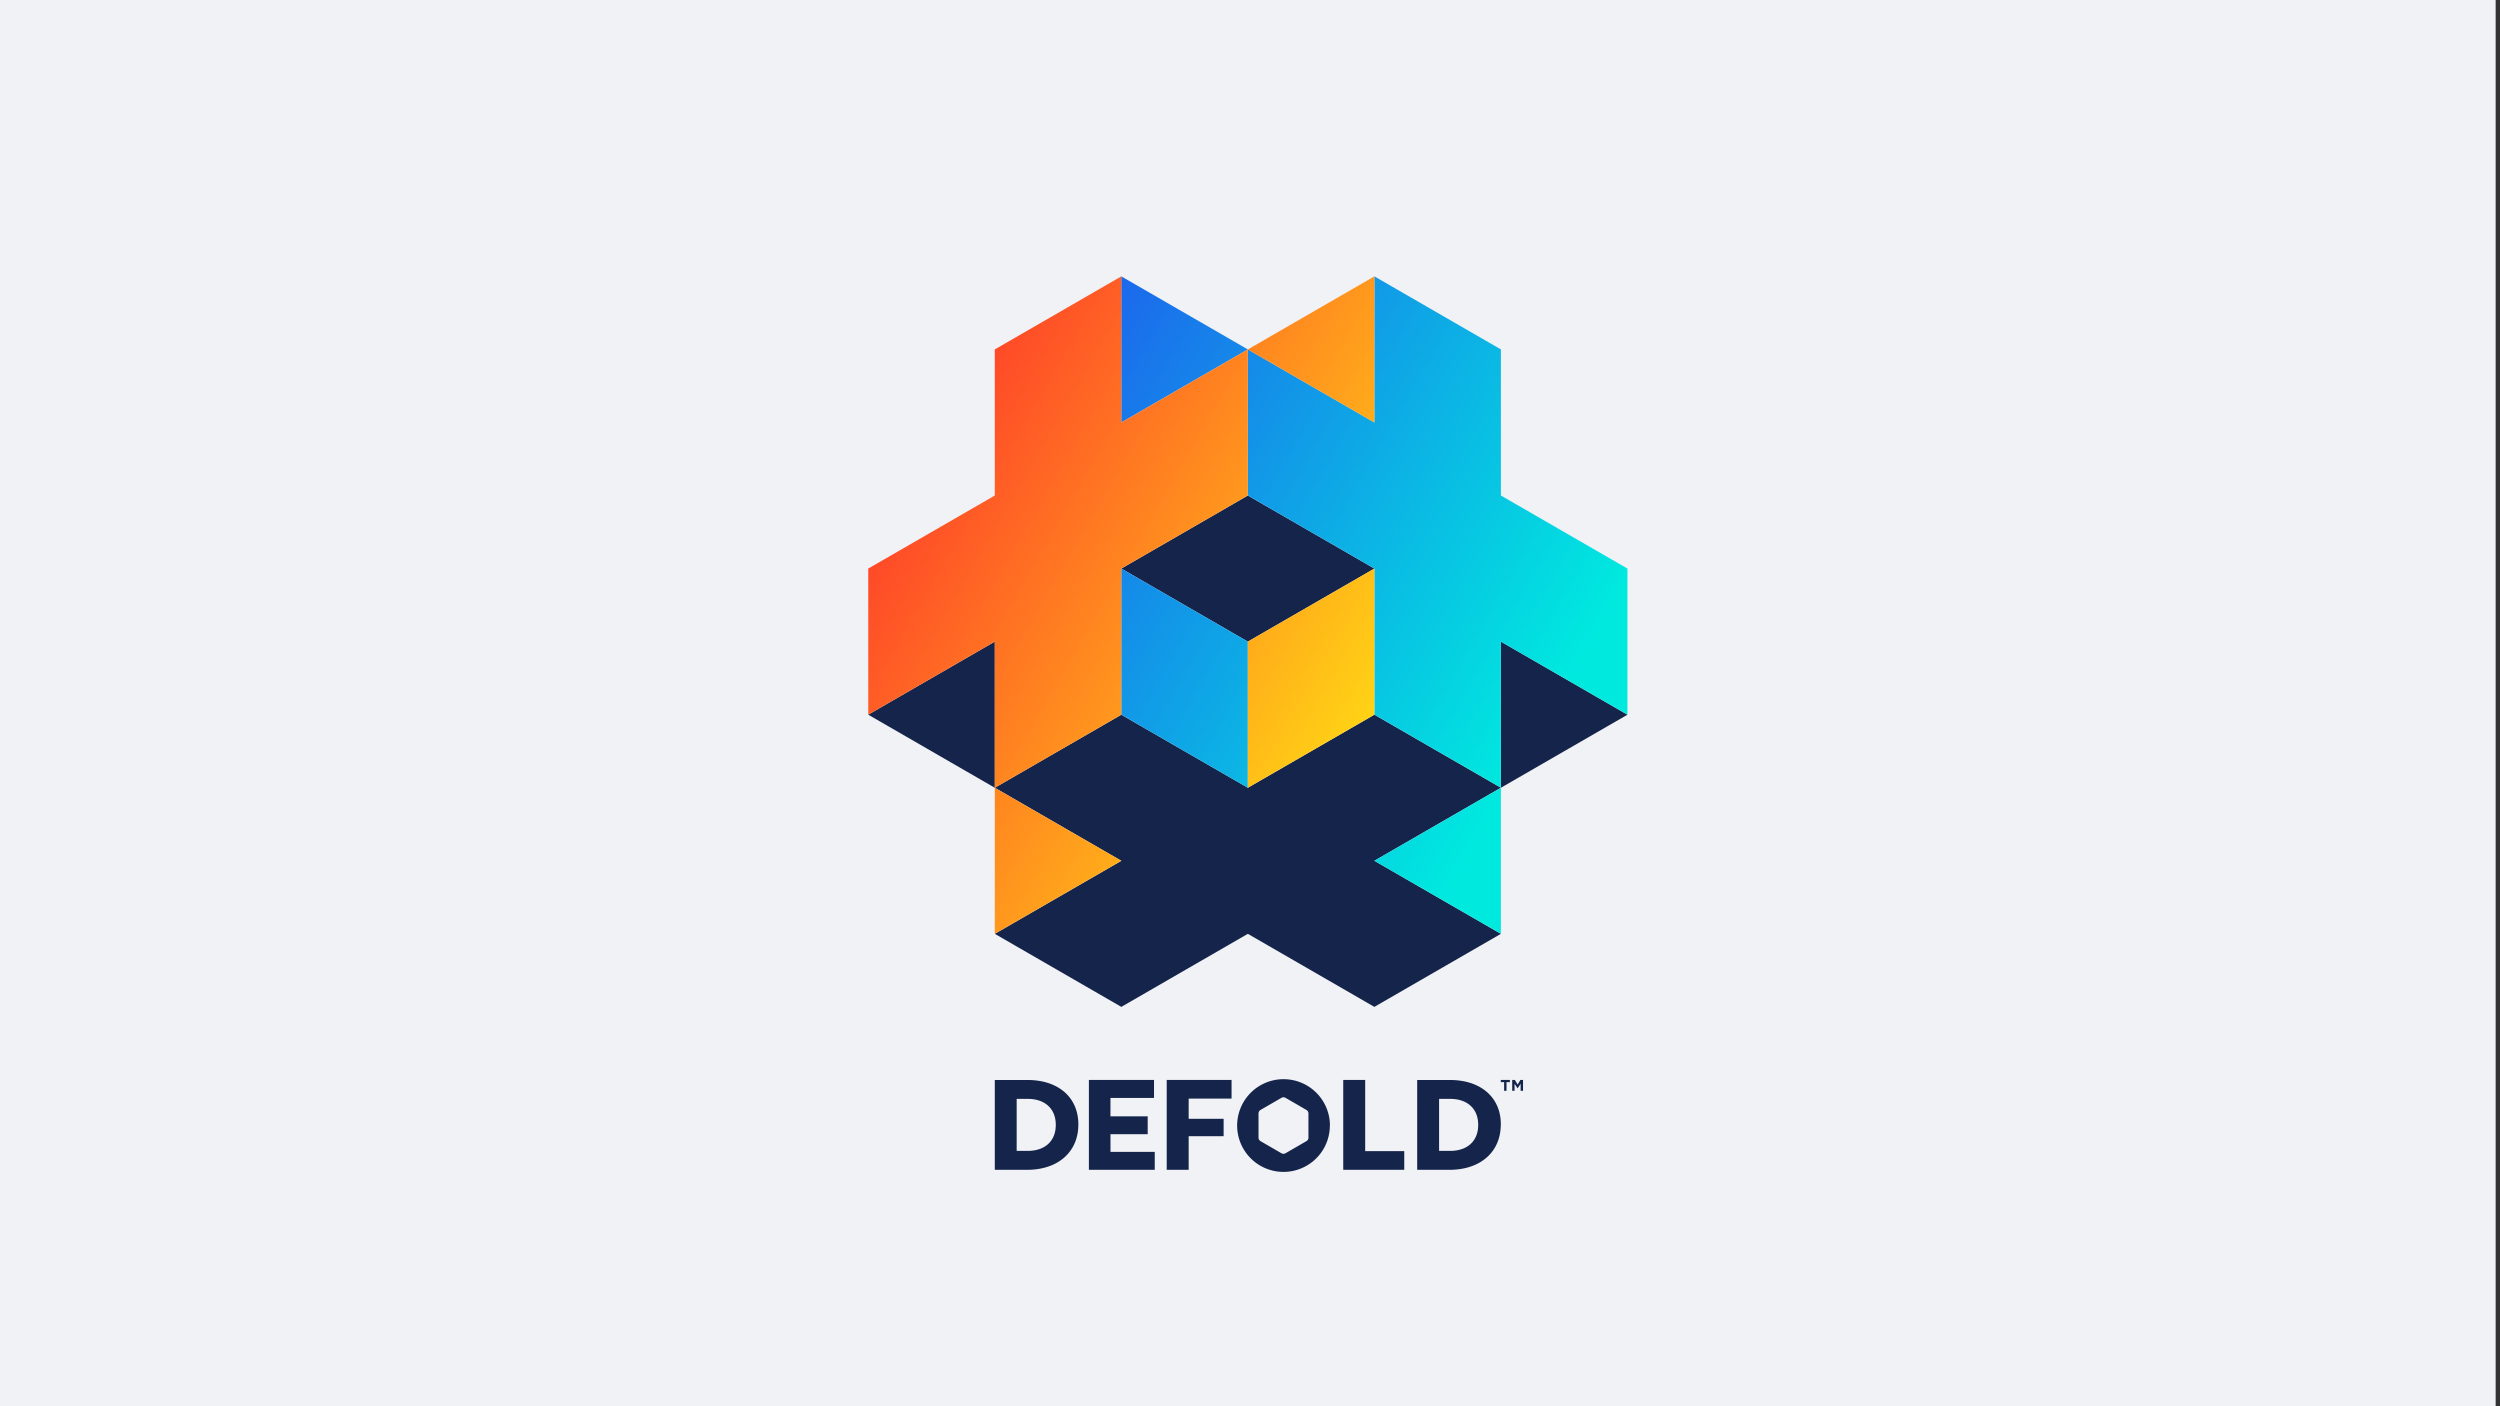<svg id="Layer_1" data-name="Layer 1" xmlns="http://www.w3.org/2000/svg" xmlns:xlink="http://www.w3.org/1999/xlink" viewBox="0 0 1920 1080"><rect x="0" y="0" width="1920" height="1080" fill="#333333" stroke="none"/><defs><style>.cls-1{fill:#f0f2f6;}.cls-2{fill:#15244a;}.cls-3{fill:url(#linear-gradient);}.cls-4{fill:url(#linear-gradient-2);}</style><linearGradient id="linear-gradient" x1="809.95" y1="295.83" x2="1204.43" y2="522.32" gradientUnits="userSpaceOnUse"><stop offset="0" stop-color="#1c68ec"/><stop offset="1" stop-color="#00e9df"/></linearGradient><linearGradient id="linear-gradient-2" x1="680.88" y1="332.75" x2="1052.87" y2="547.24" gradientUnits="userSpaceOnUse"><stop offset="0" stop-color="#ff3c2a"/><stop offset="1" stop-color="#ffd215"/></linearGradient></defs><title>Defold-logotypes_RGB-Original_Illustrator</title><rect class="cls-1" width="1916.66" height="1080"/><path class="cls-2" d="M1152.67,829.39h6.92v1.69H1157v6.65h-1.84v-6.65h-2.54v-1.69Zm12.9,3.53-2.19-3.53h-2v8.35h1.8v-5.41l2.33,3.53h0l2.35-3.56v5.45h1.82v-8.35h-2ZM828.17,863.5v0.21c0,10-3.57,18.59-10.32,24.8-7.06,6.49-17.18,9.92-29.26,9.92H764v-69h25C812.8,829.39,828.17,842.78,828.17,863.5Zm-17.34.31c0-12.25-8.25-19.87-21.52-19.87H780.8v39.94h8.51c13.27,0,21.52-7.61,21.52-19.87v-0.21Zm42,7.26h28.6V857.36h-28.6V843.22h33.45V829.39H836.27v69h50.58V884.61h-34V871.07Zm43.2-41.68v69H912.9v-25.8h26.84V859.22H912.9V843.74h32.94V829.39H896.08Zm152.4,0h-16.82v69h46.85V884.09h-30v-54.7Zm104.16,34.11v0.21c0,10-3.57,18.59-10.32,24.8-7.06,6.49-17.18,9.92-29.26,9.92h-24.61v-69h25C1137.26,829.39,1152.64,842.78,1152.64,863.5Zm-17.34.31c0-12.25-8.25-19.87-21.52-19.87h-8.51v39.94h8.51c13.27,0,21.52-7.61,21.52-19.87v-0.21Zm-113.92.61a35.6,35.6,0,1,1-35.6-35.6A35.6,35.6,0,0,1,1021.39,864.42Zm-16.45,9.27V855.15a3.17,3.17,0,0,0-1.58-2.74l-16-9.26a3.17,3.17,0,0,0-3.18,0l-16,9.26a3.17,3.17,0,0,0-1.58,2.74v18.53a3.17,3.17,0,0,0,1.58,2.74l16,9.26a3.17,3.17,0,0,0,3.18,0l16-9.26A3.17,3.17,0,0,0,1004.93,873.68Z"/><path class="cls-2" d="M1055.51,436.66l-97.18,56.1-97.18-56.1,97.18-56.1Zm97.18,56.1V605l97.18-56.1ZM666.8,548.87L764,605V492.76ZM958.33,717.18l97.18,56.1,97.18-56.1-97.18-56.1h0l97.18-56.1-97.18-56.1L958.33,605l-97.18-56.1L764,605l97.18,56.1h0L764,717.18l97.18,56.1Z"/><path class="cls-3" d="M1152.68,605V717.18l-97.18-56.1Zm-194.35,0V492.76l-97.18-56.1V548.87ZM861.15,212.24V324.45l97.18-56.1Zm291.53,168.31h0m-97.17,168.31,97.18,56.1V492.76l97.18,56.1V436.66l-97.18-56.1V268.35h0l-97.17-56.1V324.45l-97.17-56.1V380.55l97.18,56.1V548.87Z"/><path class="cls-4" d="M958.33,605V492.76l97.18-56.1V548.87Zm0-336.63,97.18,56.1V212.24ZM764,380.55h0m97.17,56.1,97.18-56.1V268.35l-97.17,56.1V212.24L764,268.35h0V380.55l-97.18,56.1V548.87L764,492.76V605l97.18-56.1V436.66ZM764,605V717.18l97.18-56.1Z"/></svg>